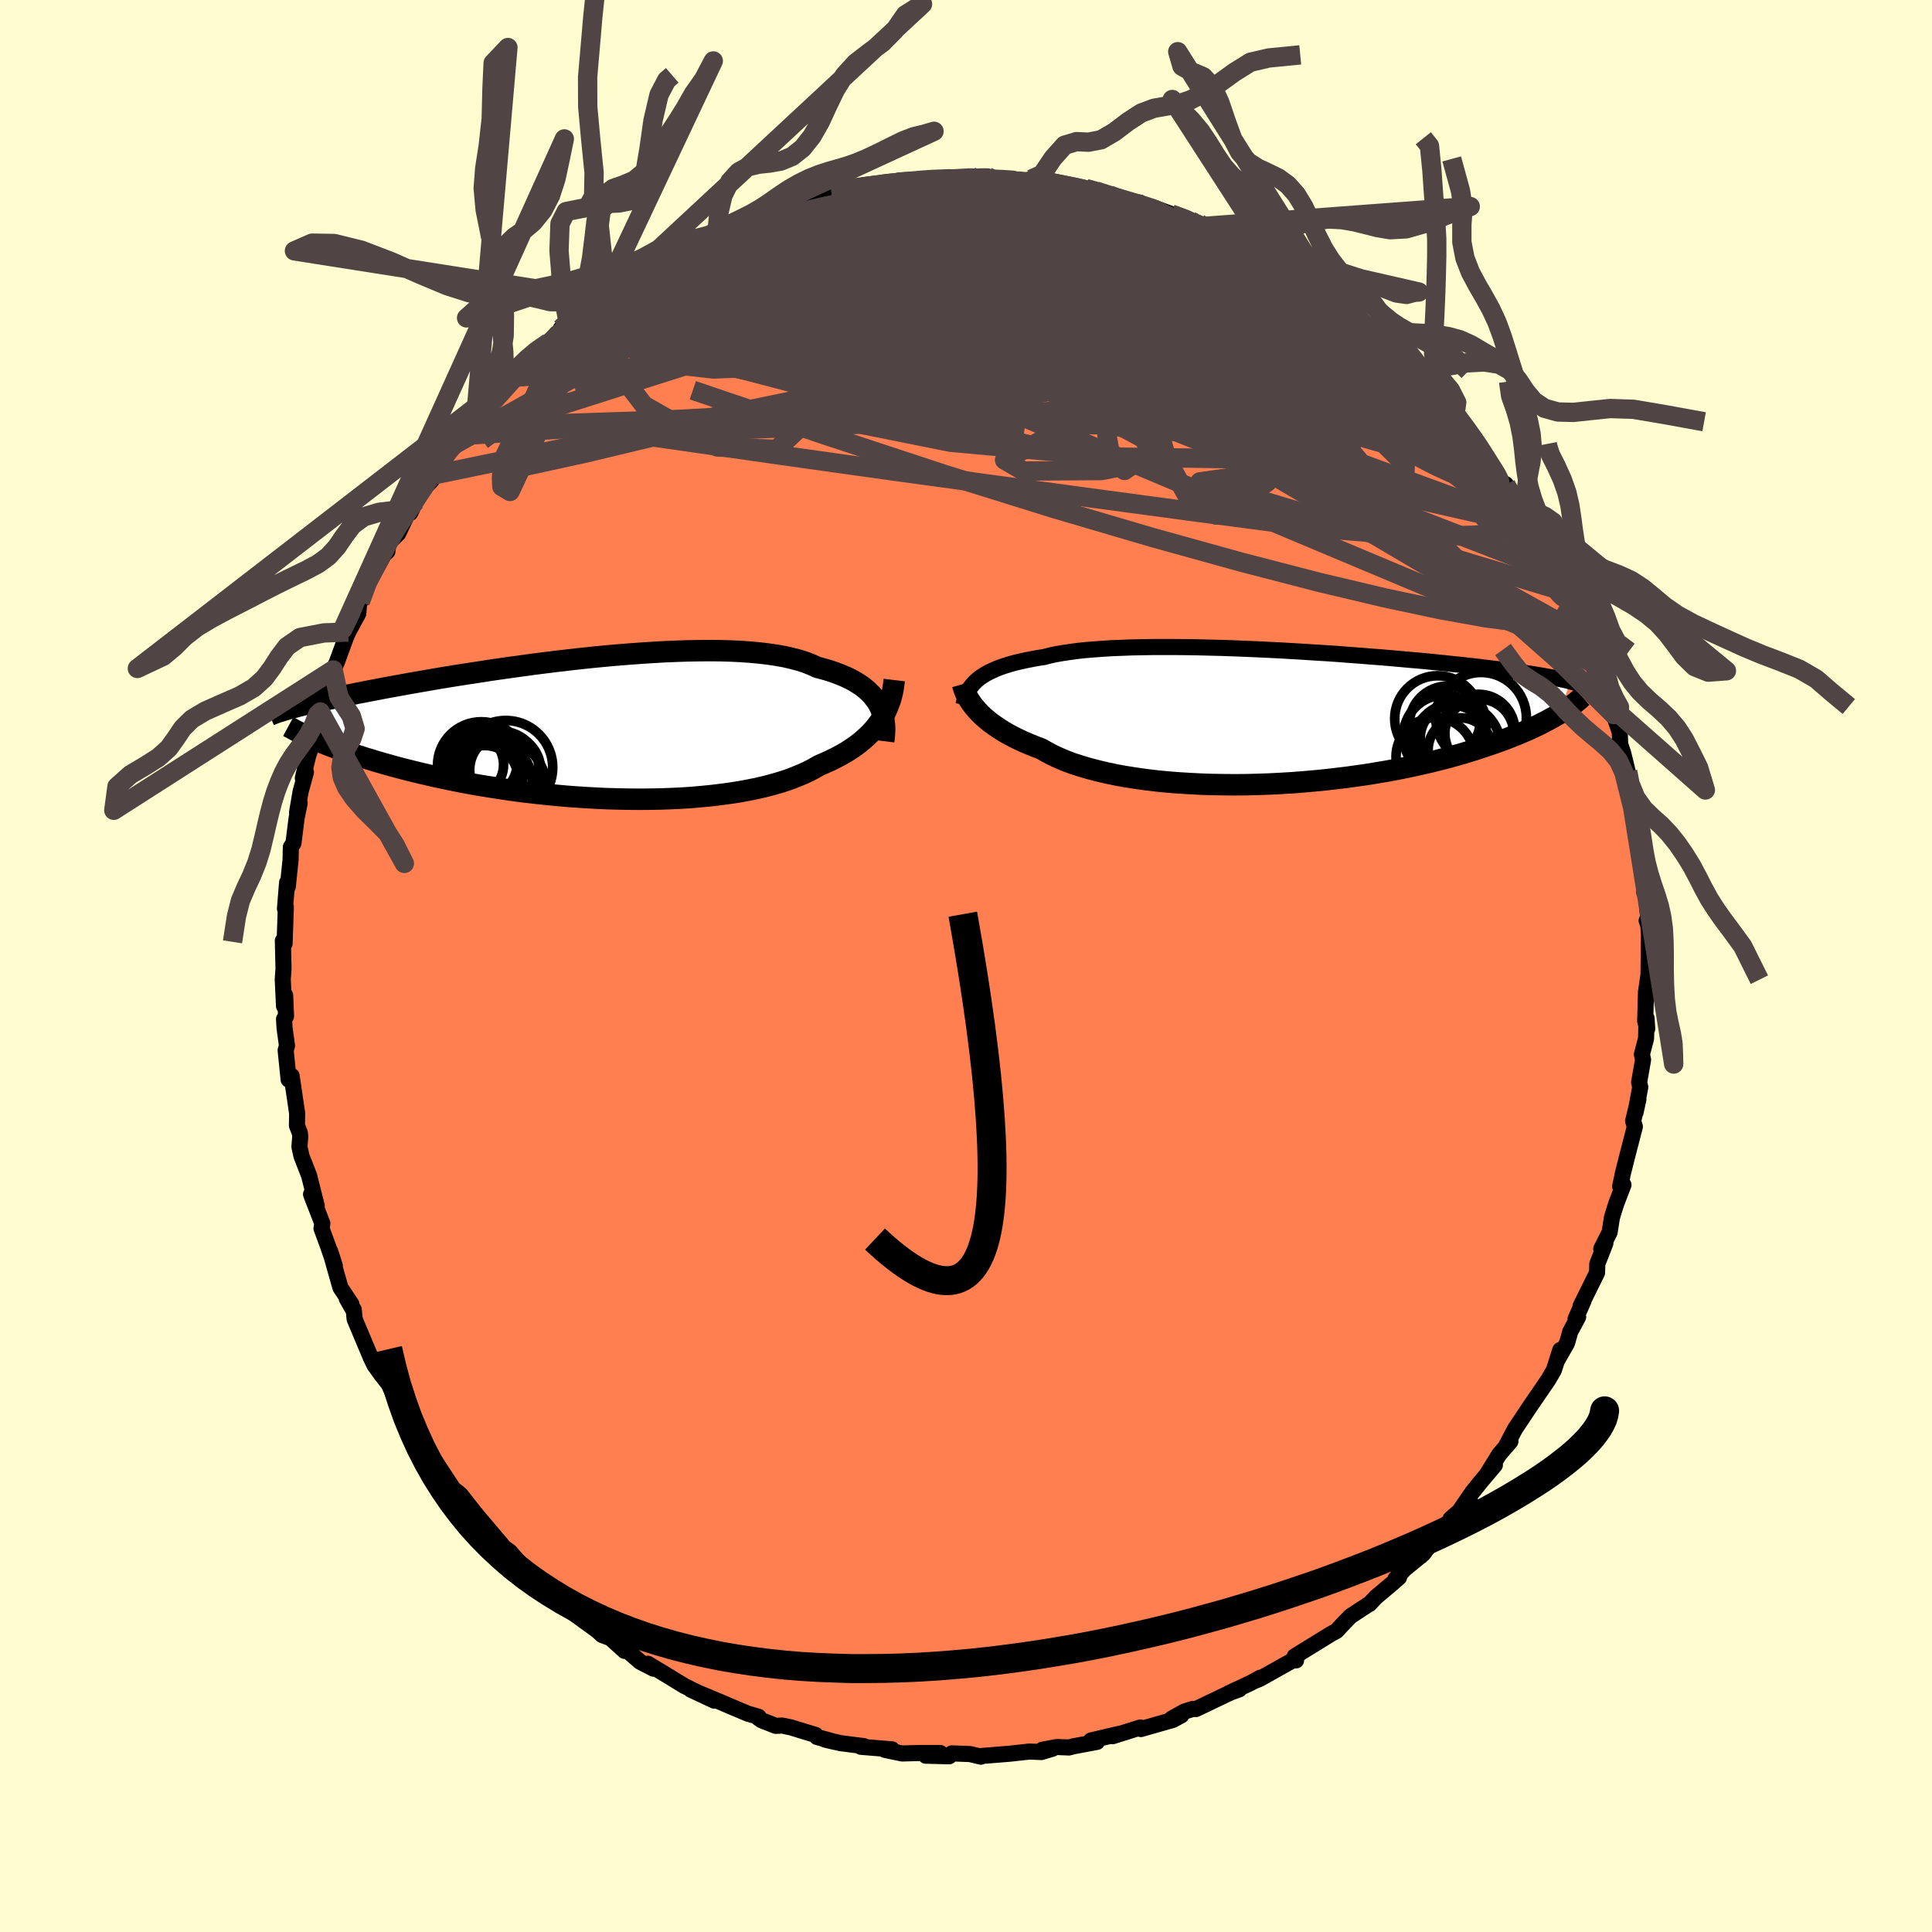 <svg xmlns="http://www.w3.org/2000/svg" width="500" height="500" viewBox="-100 -100 200 200"><defs><clipPath id="c"><path d="m30.6-2.53-.2-.33-.24-.33-.26-.32-.3-.31-.32-.29-.36-.29-.4-.27-.42-.26-.46-.25-.49-.23-.52-.22-.55-.21-.59-.2-.61-.18-.65-.17-.56-.26-.61-.24-.67-.22-.73-.19-.77-.18-.83-.15-.87-.13-.92-.11-.96-.09-1.01-.07-1.04-.05-1.07-.03-1.11-.01-1.14.01-1.16.02-1.18.04L8.4-8l-1.21.07-1.23.08-1.23.09-1.24.1-1.24.11-1.24.12-1.24.13-1.23.14-1.21.14-1.21.15-1.19.15-1.17.16-1.16.16-1.13.16-1.11.16-1.08.17-1.06.16-1.03.16-1 .16-.97.16-.94.16-.91.16-.88.15-.84.15-.81.15-.79.14-.75.14-.72.14-.69.13-.66.13-.64.12-.6.13-.59.11-.56.12-.54.11-.51.11-.49.11-.46.1-.44.1-.42.1-.4.09-.38.09-.36.09-.34.08-.32.09-.31.08-.28.07 2.74 3.26.37.16.38.16.4.16.42.16.44.17.46.16.47.17.5.18.51.17.53.17.55.18.57.17.59.18.61.18.64.18.65.18.67.18.7.18.72.18.75.18.77.18.79.18.82.17.84.18.86.17.89.17.91.16.93.15.96.15.97.15.99.14 1.01.13 1.03.12 1.04.11 1.06.1 1.07.1 1.08.08 1.08.07 1.1.06 1.09.05 1.1.03 1.1.02 1.1.01 1.09-.01 1.09-.02 1.08-.04 1.06-.05 1.06-.07 1.03-.09 1.02-.1 1-.12.97-.13.95-.15.92-.17.89-.18.86-.2.83-.22.79-.23.76-.25.71-.27.68-.28.64-.29.59-.31.56-.32.6-.26.57-.26.55-.27.53-.28.51-.29.47-.3.46-.31.43-.32.4-.33.38-.34.36-.34.33-.36.3-.36.28-.37.26-.37"/></clipPath><clipPath id="b"><path d="m-32.04-3.82.26-.22.29-.2.32-.2.35-.2.38-.18.4-.18.43-.17.47-.16.49-.15.52-.15.55-.13.58-.13.61-.12.64-.12.66-.1.59-.15.63-.14.69-.12.74-.11.79-.11.83-.09.88-.07.93-.07.96-.06 1.01-.04 1.04-.04 1.07-.02 1.11-.02h2.28l1.18.01 1.19.02 1.2.03 1.22.03 1.22.04 1.23.05 1.23.05 1.22.06 1.23.06 1.21.07 1.21.07 1.19.08 1.18.07 1.16.08 1.14.09 1.12.08 1.1.09 1.07.08 1.05.09 1.01.09.99.09.97.08.93.09.9.09.87.09.84.09.8.08.78.09.75.08.71.09.69.08.66.08.63.08.61.08.58.08.56.08.54.08.51.07.49.08.47.08.44.07.43.08.4.07.38.07.37.08.34.07.33.07.31.07.29.08-1.05 3.3-.31.19-.33.19-.35.19-.37.2-.38.2-.41.21-.42.2-.45.21-.46.21-.49.21-.51.21-.53.21-.55.22-.58.21-.6.22-.62.21-.65.22-.67.22-.7.22-.73.22-.75.21-.78.22-.82.21-.84.21-.87.2-.9.2-.92.2-.96.19-.98.18-1.01.17-1.03.17-1.05.15-1.08.15-1.1.13-1.12.13-1.13.11-1.15.1-1.16.09-1.17.07-1.18.06-1.19.04-1.19.03-1.18.01-1.19-.01-1.18-.02-1.17-.04-1.16-.06-1.15-.07-1.13-.09-1.11-.11-1.09-.13-1.06-.15-1.03-.16-1-.18-.96-.2-.93-.22-.89-.23-.85-.25-.81-.26-.76-.28-.71-.3-.67-.31-.61-.32-.57-.33-.64-.24-.61-.25-.59-.25-.56-.26-.54-.27-.5-.27-.48-.28-.45-.28-.42-.29-.4-.28-.36-.29-.34-.29-.32-.29-.28-.29-.26-.29"/></clipPath><filter id="a"><feTurbulence baseFrequency=".05" numOctaves="3" result="noise" type="noise"/><feDisplacementMap in="SourceGraphic" in2="noise" scale="2"/></filter></defs><rect width="100%" height="100%" x="-100" y="-100" fill="#FFFDD0"/><path fill="coral" stroke="#000" stroke-linejoin="round" stroke-width="1.667" d="m70.65 1.22-.01-.23-.25 1.72-.08 3 .21.79-.07-1.1-.05 2.11-.43 1.63.12.57-.41 2.34.12.48-.49 2.63.3-1.37-.55 2.26.18.58-.83 3.21-.4 1.59-.29 1.39.34-.16-.74 1.92-.16.5-.3.99-.23 1.49-.87 1.72.43-.59-.84 2.16-.02.89-1.72 3.49.3-.53-.81 1.84.27-.21-.82 1.53-.33 1.17-1.02 1.79.32-1.07-.66 2.08-.56.97-1.3 1.9-.69 1.01-1.49 2.24-.89 1.69.26-.37.17-.06-1.17 1.36-1.31 2.12.87-1.03-1.48 1.75-.88 1.1-1.63 2.38 1.43-1.43-2.03 1.77-.2.47-2.88 3.39 1.31-1.69-1.06 1.46-1.9 1.55-.96 1.01.36-.13-.69.61-1.71 1.44-.68.72-.09.03-1.86 1.22-.93.97-.51.55-.55.3-2.5 1.54-1.29.8.15.41-.4.03-3.37 1.89-.47.19.55-.32-.99.54-2.27 1.06 1.07-.39-.91.33-3.57 1.71-.34-.01-.86.27-1.31.73.98-.33-.88.47-3.29.94-.07-.16-2.86.9.61-.23-2.85.67.62.15-2.46.46-.44.12-1.24-.05-1.52.28 1.04-.1-1.15.34-1.24-.05-1.98.22-2.98.24-.05.07-1.12-.27-1.89-.07-.27.3-2.42-.06 1.49-.28h-2.05l-1.9.05-1.76-.37.72-.06-3.21-.26.35.01-.05-.08-2.42-.31-1.6-.37 1 .24-1.84-.51-.14-.21-2.55-.78-.9-.19-.67.03-1.46-.57-.34-.24.02-.13-1.16-.34-2.34-.99.07.02-3.59-1.5 2.43 1.14-3.07-1.51-.91-.55-.66-.41-2.23-1.35.58.51-1.38-.71-1.94-1.69.33.56-1.46-1.32-.86-.32-.52-.47-2.81-2.04 1.07.45-.34-.08-3.77-2.9.43.18-.47-.4-2.48-2.37.78.5.13.29-1.6-1.81-.56-.4-1.76-2.08-.99-1.16-.97-1.22-.81-1.04-1.08-.85 1.53 1.42-1.06-.95-2.16-3.29.22.53-.88-1.27-1.26-1.63-.23-.89-1.07-1.73-.23-.03-.47-1.37-.16-.12-.57-1.23-.75-.96-.73-1.01-.37-.76-1.69-4.02-.09-.99-.06.04-.66-1.16.48.57-1.14-1.72-1.07-3.78.49 1.51-.71-2.04-.67-1.82.09-.51-1.01-2.59-.16-.43.59 1.21-.79-3.13-.79-2.03-.21-.96.08-1.05-.04-.39-.3-.76.02-1.27-.57-3.87-.31.38-.31-3.03.14-.47-.25-1.82-.06-.94.21-.3-.09-2.16-.12 1.1-.13-2.77.08-1.09-.07-2.89.06.13.12.16.13-3.78-.09.16.22-2.7.07.43.29-2.78.03-1.32.27-.41.32-2.56.32-1.59-.27.98.37-2.17.55-2-.32.61.54-2.26-.23.67.9-2.68.14-.44.6-2.83-.14.7.09-1.12 1.24-3.24-.34.69.71-1.46.93-2.54.26-.61 1.04-1.93.13-1.57.58-.88-.51 1.26.73-1.78 1.72-3.11.36-.33.11-.87 1.01-.99 1.3-2.74-.05.6.57-1.21 1.01-1.5.62-.63-.05-.44.39-.17 2.45-3.81-.85.93 1.57-1.2-.18-.43 1.23-1.27.48-.64 1.48-1.39.79-.87 1.07-1.38.92-.88.54-.49.66-1.04 1.64-1.22.81-.93.58-.32-.15-.18.79-.49-.08-.01 3.65-2.53.83-.57-.73.32 2.27-1.36.66-.55-.06-.06 1.4-.93.75-.33.78-.36 1.36-.71.59-.57 1.1-.54 2.59-1.04.48-.44.4-.16.11.14 2.56-1.25.81-.25.66-.43 1.07-.27 1.29-.38h-.13l2.85-.64.92-.47 1.12-.06 1.23-.15.54-.22-.76-.11 2.18-.25 2.12-.3 1.48-.2 1.36-.07h-.25l2.32-.28.57.06 1.32-.22 1.48.12 1.58-.03.91-.17-.8.05 2.14.35.94.1 1.37.02.94-.23 1.23.26 1.16.36-.75-.35 3.64.74.35-.05 1.08.27 1.36.4-.16.08 2.86.78.73.13.43.33.63-.05 2.66.97-.74-.27 2.01.71.84.24.07.37 3.38 1.47-1.19-.83.79.5 1.79 1.08 1.13.33 1.1.83 1.26.44-.17-.13 1.3 1.12 2.32 1.51-.63-.36 2.65 1.45.04.46.3-.04 1.87 1.57.36-.11 2.2 2.49.3.05h-.02l.45.12.7.85 2.69 2.28-.28.1.96 1.23-.29-.8 2.13 2.53 1.11 1.46.21-.2 1.04 1.48.59.66 1.27 1.74-.19.02L54.8-51l.84 1.03.24.1-.17-.06.86 1.16 1.57 2.35 1.47 2.46-.49-1-.71-.67 2.16 4.04.52.21.29.77.92 2.29.66.77-.88-1.17 1.03 1.53.92 3.11v-.05l.69 2.07.66 1.03-.33-.96 1.32 4.72.24-.13.16 1.25.28.12.63 1.84.04 1.22.3.89.48 1.95-.06.76.57 2.95.25.99.52 1.76-.23-1.61.16 2.41-.08 1.01.31 1.42.26 2.2.02.63.1-.43.39 3.93-.25-.58.17.47.07.92-.05 4.52-.01-.23" filter="url(#a)"/><path fill="#fff" d="m-32.04-3.82.26-.22.29-.2.32-.2.35-.2.38-.18.4-.18.43-.17.47-.16.49-.15.52-.15.55-.13.58-.13.61-.12.64-.12.66-.1.59-.15.63-.14.69-.12.74-.11.79-.11.83-.09.88-.07.93-.07.96-.06 1.01-.04 1.04-.04 1.07-.02 1.11-.02h2.28l1.18.01 1.19.02 1.2.03 1.22.03 1.22.04 1.23.05 1.23.05 1.22.06 1.23.06 1.21.07 1.21.07 1.19.08 1.18.07 1.16.08 1.14.09 1.12.08 1.1.09 1.07.08 1.05.09 1.01.09.99.09.97.08.93.09.9.09.87.09.84.09.8.08.78.09.75.08.71.09.69.08.66.08.63.08.61.08.58.08.56.08.54.08.51.07.49.08.47.08.44.07.43.08.4.07.38.07.37.08.34.07.33.07.31.07.29.08-1.05 3.3-.31.19-.33.19-.35.19-.37.2-.38.2-.41.21-.42.2-.45.21-.46.21-.49.21-.51.21-.53.21-.55.22-.58.21-.6.22-.62.21-.65.22-.67.22-.7.22-.73.22-.75.21-.78.22-.82.21-.84.21-.87.2-.9.2-.92.2-.96.19-.98.18-1.01.17-1.03.17-1.05.15-1.08.15-1.1.13-1.12.13-1.13.11-1.15.1-1.16.09-1.17.07-1.18.06-1.19.04-1.19.03-1.18.01-1.19-.01-1.18-.02-1.17-.04-1.16-.06-1.15-.07-1.13-.09-1.11-.11-1.09-.13-1.06-.15-1.03-.16-1-.18-.96-.2-.93-.22-.89-.23-.85-.25-.81-.26-.76-.28-.71-.3-.67-.31-.61-.32-.57-.33-.64-.24-.61-.25-.59-.25-.56-.26-.54-.27-.5-.27-.48-.28-.45-.28-.42-.29-.4-.28-.36-.29-.34-.29-.32-.29-.28-.29-.26-.29" filter="url(#a)" transform="translate(33.15 -25.75)"/><path fill="#fff" d="m30.6-2.53-.2-.33-.24-.33-.26-.32-.3-.31-.32-.29-.36-.29-.4-.27-.42-.26-.46-.25-.49-.23-.52-.22-.55-.21-.59-.2-.61-.18-.65-.17-.56-.26-.61-.24-.67-.22-.73-.19-.77-.18-.83-.15-.87-.13-.92-.11-.96-.09-1.01-.07-1.04-.05-1.07-.03-1.11-.01-1.14.01-1.16.02-1.18.04L8.4-8l-1.21.07-1.23.08-1.23.09-1.24.1-1.24.11-1.24.12-1.24.13-1.23.14-1.21.14-1.21.15-1.19.15-1.17.16-1.16.16-1.13.16-1.11.16-1.08.17-1.06.16-1.03.16-1 .16-.97.16-.94.16-.91.16-.88.15-.84.15-.81.15-.79.14-.75.14-.72.14-.69.13-.66.13-.64.12-.6.13-.59.11-.56.12-.54.11-.51.11-.49.11-.46.1-.44.1-.42.1-.4.09-.38.09-.36.09-.34.08-.32.09-.31.08-.28.07 2.74 3.26.37.16.38.16.4.16.42.16.44.17.46.16.47.17.5.18.51.17.53.17.55.18.57.17.59.18.61.18.64.18.65.18.67.18.7.18.72.18.75.18.77.18.79.18.82.17.84.18.86.17.89.17.91.16.93.15.96.15.97.15.99.14 1.01.13 1.03.12 1.04.11 1.06.1 1.07.1 1.08.08 1.08.07 1.1.06 1.09.05 1.1.03 1.1.02 1.1.01 1.09-.01 1.09-.02 1.08-.04 1.06-.05 1.06-.07 1.03-.09 1.02-.1 1-.12.97-.13.95-.15.92-.17.89-.18.86-.2.83-.22.79-.23.76-.25.71-.27.68-.28.64-.29.59-.31.56-.32.6-.26.57-.26.55-.27.53-.28.51-.29.47-.3.46-.31.43-.32.4-.33.38-.34.36-.34.33-.36.3-.36.28-.37.26-.37" filter="url(#a)" transform="translate(-39.63 -24.53)"/><g fill="none" stroke="#000" transform="translate(33.15 -25.75)"><path stroke-linejoin="round" stroke-width="1.667" d="m-33.41-1.28.06-.28.07-.28.08-.27.1-.26.12-.26.14-.25.17-.25.18-.23.21-.23.24-.23.26-.22.29-.2.32-.2.35-.2.38-.18.4-.18.43-.17.47-.16.49-.15.52-.15.55-.13.58-.13.61-.12.64-.12.66-.1.59-.15.63-.14.69-.12.74-.11.79-.11.83-.09.88-.07.93-.07.96-.06 1.01-.04 1.04-.04 1.07-.02 1.11-.02h2.28l1.18.01 1.19.02 1.2.03 1.22.03 1.22.04 1.23.05 1.23.05 1.22.06 1.23.06 1.21.07 1.21.07 1.19.08 1.18.07 1.16.08 1.14.09 1.12.08 1.1.09 1.07.08 1.05.09 1.01.09.99.09.97.08.93.09.9.09.87.09.84.09.8.08.78.09.75.08.71.09.69.08.66.08.63.08.61.08.58.08.56.08.54.08.51.07.49.08.47.08.44.07.43.08.4.07.38.07.37.08.34.07.33.07.31.07.29.08.27.07.26.07.25.07.23.07.21.07.21.07.19.08.17.07.17.07.15.07" filter="url(#a)"/><path stroke-linejoin="round" stroke-width="2.222" d="m-33.51-3.42.06.21.07.23.09.24.1.25.13.26.14.27.17.27.19.28.21.28.24.28.26.29.28.29.32.29.34.29.36.29.4.28.42.29.45.28.48.28.5.27.54.27.56.26.59.25.61.25.64.24.57.33.61.32.67.31.71.3.76.28.81.26.85.25.89.23.93.22.96.2 1 .18 1.03.16 1.06.15 1.09.13 1.11.11 1.13.09 1.15.07 1.16.06 1.17.04 1.18.02 1.19.01 1.18-.01 1.19-.03 1.19-.04 1.18-.06 1.17-.07 1.16-.09 1.15-.1 1.13-.11 1.12-.13 1.1-.13 1.08-.15 1.05-.15 1.03-.17 1.01-.17.98-.18.96-.19.92-.2.9-.2.87-.2.84-.21.82-.21.78-.22.75-.21.73-.22.7-.22.67-.22.65-.22.62-.21.6-.22.58-.21.55-.22.53-.21.51-.21.49-.21.46-.21.45-.21.42-.2.41-.21.38-.2.37-.2.35-.19.33-.19.31-.19.3-.19.28-.18.27-.18.25-.17.23-.18.23-.17.2-.16.2-.16.18-.16.17-.15" filter="url(#a)"/><circle cx="20.17" cy=".053" r="4.692" clip-path="url(#b)" filter="url(#a)"/><circle cx="18.015" cy="3.383" r="3.326" clip-path="url(#b)" filter="url(#a)"/><circle cx="16.4" cy="1.968" r="4.274" clip-path="url(#b)" filter="url(#a)"/><circle cx="19.985" cy="1.683" r="3.562" clip-path="url(#b)" filter="url(#a)"/><circle cx="17.26" cy="2.148" r="3.386" clip-path="url(#b)" filter="url(#a)"/><circle cx="15.405" cy="4.088" r="4.04" clip-path="url(#b)" filter="url(#a)"/><circle cx="19.9" cy="1.393" r="3.77" clip-path="url(#b)" filter="url(#a)"/><circle cx="15.675" cy=".148" r="4.446" clip-path="url(#b)" filter="url(#a)"/><circle cx="16.725" cy=".753" r="3.986" clip-path="url(#b)" filter="url(#a)"/><circle cx="17.61" cy="3.108" r="4.61" clip-path="url(#b)" filter="url(#a)"/></g><g fill="none" stroke="#000" transform="translate(-39.63 -24.53)"><path stroke-linejoin="round" stroke-width="2.222" d="m31.11 1.25.05-.4.03-.39.02-.39-.01-.39-.04-.39-.05-.37-.09-.38-.11-.36-.14-.36-.17-.35-.2-.33-.24-.33-.26-.32-.3-.31-.32-.29-.36-.29-.4-.27-.42-.26-.46-.25-.49-.23-.52-.22-.55-.21-.59-.2-.61-.18-.65-.17-.56-.26-.61-.24-.67-.22-.73-.19-.77-.18-.83-.15-.87-.13-.92-.11-.96-.09-1.01-.07-1.04-.05-1.07-.03-1.11-.01-1.14.01-1.16.02-1.18.04L8.4-8l-1.21.07-1.23.08-1.23.09-1.24.1-1.24.11-1.24.12-1.24.13-1.23.14-1.21.14-1.21.15-1.19.15-1.17.16-1.16.16-1.13.16-1.11.16-1.08.17-1.06.16-1.03.16-1 .16-.97.16-.94.16-.91.16-.88.15-.84.15-.81.15-.79.14-.75.14-.72.14-.69.13-.66.13-.64.12-.6.13-.59.11-.56.12-.54.11-.51.11-.49.11-.46.1-.44.1-.42.1-.4.09-.38.09-.36.09-.34.08-.32.09-.31.08-.28.07-.27.08-.25.07-.24.08-.22.07-.21.06-.19.07-.18.06-.17.07-.15.06-.15.06" filter="url(#a)"/><path stroke-linejoin="round" stroke-width="2.222" d="m32.2-5.07-.05.42-.06.43-.08.42-.1.41-.12.42-.15.4-.16.4-.18.4-.21.39-.23.39-.26.37-.28.37-.3.36-.33.36-.36.34-.38.34-.4.33-.43.32-.46.31-.47.3-.51.29-.53.28-.55.27-.57.26-.6.26-.56.32-.59.31-.64.29-.68.28-.71.27-.76.25-.79.23-.83.22-.86.2-.89.18-.92.17-.95.15-.97.13-1 .12-1.02.1-1.03.09-1.06.07-1.06.05-1.08.04-1.09.02-1.09.01-1.1-.01-1.1-.02-1.1-.03-1.09-.05-1.1-.06-1.08-.07-1.08-.08-1.07-.1-1.06-.1-1.04-.11L-6 6.52l-1.01-.13-.99-.14-.97-.15-.96-.15-.93-.15-.91-.16-.89-.17-.86-.17-.84-.18-.82-.17-.79-.18-.77-.18-.75-.18-.72-.18-.7-.18-.67-.18-.65-.18-.64-.18-.61-.18-.59-.18-.57-.17-.55-.18-.53-.17-.51-.17-.5-.18-.47-.17-.46-.16-.44-.17-.42-.16-.4-.16-.38-.16-.37-.16-.36-.15-.33-.15-.32-.15-.31-.14-.29-.15-.28-.14-.26-.13-.25-.14-.24-.13-.22-.12" filter="url(#a)"/><circle cx="-10.557" cy="3.767" r="4.52" clip-path="url(#c)" filter="url(#a)"/><circle cx="-8.532" cy="4.187" r="3.96" clip-path="url(#c)" filter="url(#a)"/><circle cx="-10.182" cy="5.162" r="3.458" clip-path="url(#c)" filter="url(#a)"/><circle cx="-11.512" cy="3.682" r="3.272" clip-path="url(#c)" filter="url(#a)"/><circle cx="-10.622" cy="3.387" r="3.82" clip-path="url(#c)" filter="url(#a)"/><circle cx="-8.007" cy="3.967" r="4.852" clip-path="url(#c)" filter="url(#a)"/><circle cx="-10.422" cy="4.227" r="3.566" clip-path="url(#c)" filter="url(#a)"/><circle cx="-8.077" cy="4.222" r="3.672" clip-path="url(#c)" filter="url(#a)"/><circle cx="-9.632" cy="5.527" r="4.36" clip-path="url(#c)" filter="url(#a)"/><circle cx="-8.767" cy="5.947" r="4.916" clip-path="url(#c)" filter="url(#a)"/></g><g fill="none" stroke="#504444" stroke-linejoin="round" stroke-width="2"><path d="m17.53-78.96.54.16.44.19.36.23.14.24-.18.23-.53.23-.91.21-1.35.19-1.86.16-2.42.11-3.02.09-3.61.06-4.21.03-4.82-.03-5.51-.1-6.21-.19m2.72-3.25 2.05-.24 1.88-.22 1.63-.17 1.43-.13 1.3-.11 1.23-.09 1.15-.07 1.05-.06.87-.05.64-.03h.32l-.01.02-.37.05-.72.06-1.07.07-1.44.07-1.8.08m55.17 24.29.38.25.49.61.37.62.17.48-.1.25-.4-.06-.74-.41-1.12-.78-1.5-1.13-1.91-1.45-2.33-1.79-2.8-2.22-3.32-2.74-3.93-3.29-4.61-3.84m-1.52-2.63-.37-.29.66.36 1.09.6 1.21.67 1.18.67 1.12.66 1.08.67 1.03.67.97.63.87.58.73.5.59.4.42.31.25.21.04.07-.19-.08-.45-.25-.72-.44-.96-.61-1.24-.76-1.54-.93-1.95-1.19-2.4-1.51m33.12 35.4.44 1.56-.65 1.13-1.7.51-2.68-.04-3.68-.48-4.68-.84-5.74-1.22-6.85-1.62-8.02-2.08-9.19-2.55-10.3-3.03-11.36-3.54-12.4-4.09-13.55-4.59" filter="url(#a)"/><path d="m-33.22-72.16.95-.34 1.45-.41 1.88-.47 2.27-.48 2.59-.48 2.82-.43 2.97-.37 3.11-.32 3.24-.28 3.36-.27 3.46-.25 3.51-.23 3.55-.2 3.56-.17L9.05-77l3.47-.16 3.32-.19 3.03-.2m-56.46 8.54.76-.34 1.33-.31 1.98-.35 2.48-.33 2.91-.26 3.33-.21 3.73-.17 4.12-.12 4.48-.09 4.8-.07 5.03-.05 5.2-.04 5.29-.01 5.36.06 5.44.13 5.53.15 5.58.19m-17.37-9.66.97.27.81.28.67.28.47.25.16.21-.22.16-.61.12-1.06.09-1.55.06-2.11.04H7.25l-3.21-.03-3.71-.11-4.31-.22-5.1-.33m49.54 12.18 1.44 1.56.68.64.42.36.4.35.4.39.27.34.02.17-.29-.07-.6-.32-.93-.58-1.3-.85-1.75-1.21-2.31-1.62-2.93-2.1-3.58-2.6" filter="url(#a)"/><path d="m-31.69-72.85 1.33-.6 1.73-.51 2.22-.44 2.58-.33 2.83-.21 3.06-.11 3.31-.06 3.58-.02 3.79.01 3.98.05 4.09.09 4.18.12 4.24.12 4.27.11 4.3.13 4.27.2 4.14.24m-33.33-7.09 1.05-.05 1.18-.02 1.47-.01 1.67.03 1.77.06 1.78.09 1.71.11 1.62.13 1.51.14 1.41.15 1.31.13 1.15.1.93.05.64.01.34-.04.05-.08-.16-.08" filter="url(#a)"/><path d="m27.54-75.06-.47-.33.36.24.61.43.5.44.27.39-.03.34-.31.32-.6.28-.9.25-1.23.19-1.57.11-1.97.03-2.39-.04-2.84-.11-3.32-.18-3.82-.28-4.33-.4-4.84-.53-5.35-.63-5.88-.67-6.58-.59m6.43-4.85 1.69-.22 1.14-.11h.67l.32.08v.19l-.34.3-.77.44-1.27.59-1.85.76-2.48.91-3.13 1.09-3.74 1.27-4.31 1.43-4.87 1.56" filter="url(#a)"/><path d="m8.4-81.18 2.19.53.68.45-.18.57-.81.71-1.41.89-2.07 1.07-2.81 1.26-3.61 1.45-4.46 1.68-5.32 1.92-6.24 2.21-7.24 2.51-8.29 2.84-9.37 3.15m96.42 10.07.19.4.63.99.6 1.03.36.72.06.4-.15.17h-.33l-.52-.2-.78-.47-1.07-.81-1.4-1.17-1.72-1.51-2.04-1.84-2.37-2.16-2.75-2.53-3.13-2.96-3.5-3.43-3.81-3.84-4.25-4.24" filter="url(#a)"/><path d="m13.47-80.22 1.02.33 1.04.33 1.09.32.97.29.83.25.68.22.53.19.33.16.12.12-.12.08-.38.03-.7-.04-1.03-.11-1.4-.19-1.76-.28-2.13-.38-2.48-.5-2.84-.63-3.34-.72m19.35 3.61.65.35.59.51.34.51.04.53-.23.59-.48.66-.77.74-1.11.81-1.49.88-1.87.97-2.27 1.05-2.69 1.14-3.13 1.22-3.6 1.29-4.07 1.35-4.55 1.42-5.01 1.48-5.5 1.54-6.02 1.63-6.59 1.72-7.18 1.81-7.68 1.84-8.07 1.76" filter="url(#a)"/><path d="m3.51-81.34 1.1.1 1.33.14 1.44.23 1.52.33 1.64.43 1.74.5 1.82.54 1.85.56 1.83.58 1.77.59 1.68.57 1.58.54 1.43.48 1.26.4 1.08.32.87.25.67.17.41.1.06-.04-.42-.24m-63.39 4.17.87-.35 1.67-.23 2.52-.15 3.26-.09 3.93-.01 4.55.06 5.1.12 5.6.17 5.99.26 6.34.4 6.66.57 6.96.7 7.19.67 7.24.53" filter="url(#a)"/><path d="m-8.6-80.95 1.33-.14 1.16-.09 1.18-.08 1.27-.07 1.33-.06 1.32-.05 1.25-.02 1.12-.02.96.01.82.03.68.03.52.03.37.03.16.01h-.06l-.32.01-.62.01-.98.01-1.39.01-1.84.01-2.37.01m11.11.1 2.4.48 1.25.27.8.26.59.27.41.3.2.31-.06.31-.35.3-.65.31-.96.31-1.3.34-1.65.36-2.03.39-2.43.4-2.86.41-3.32.43-3.83.47-4.37.52-4.89.58-5.41.61-5.94.58m-8.62 1.74 1.15-.7.99-.55.96-.52.98-.53.95-.51.89-.46.74-.37.53-.23.29-.1.07.03-.15.17-.42.33-.73.5-1.09.73-1.55.98-2.05 1.29-2.6 1.6-3.01 1.78" filter="url(#a)"/><path d="m44.09-63.73 1.6 1.48.61.73.27.48.12.41-.03.34-.28.2-.6.02-.97-.21-1.36-.44-1.78-.68-2.21-.94-2.69-1.24-3.17-1.58-3.67-1.92-4.16-2.24-4.68-2.51-5.23-2.76-5.84-3.09" filter="url(#a)"/><path d="m-28.64-74.67 2.02-.7 1.75-.29 2.03-.07 2.54.02 3.03.07 3.44.15 3.76.24 4.03.34 4.31.44 4.59.53 4.81.6 4.92.61 4.94.6 4.88.61 4.86.66 5.05.8" filter="url(#a)"/><path d="m14.83-79.82.61.25.97.35.71.31.43.29.18.29-.05.31-.32.33-.6.35-.91.37-1.26.39-1.63.39-2.01.41-2.42.42-2.85.45-3.32.5-3.8.51-4.31.52-4.82.52-5.32.5-5.83.5-6.32.45" filter="url(#a)"/><path d="m-12.14-80.29.37-.08h1.63l2.09.14 2.21.29 2.27.43 2.35.54 2.49.65 2.63.75 2.76.84 2.84.92 2.89.98 2.89 1.02 2.91 1.05 2.92 1.07 2.93 1.08 2.92 1.06 2.86 1.03 2.77 1 2.69.98 2.64.99 2.59.99 2.32.79M1.26-81.57l.64-.01.91.24 1.38.37 1.68.45 1.86.5 1.95.57 2.01.63 2.08.69 2.14.74 2.19.78 2.2.81 2.16.81 2.11.82 2.04.81 1.96.8 1.85.76 1.66.66 1.43.53 1.19.39 1 .34.99.36m21.45 23.1.79 1.31.29.58.38.76.52 1 .55 1.05.5.95.39.79.28.63.17.49.09.38-.01.25-.1.11-.21-.09-.33-.32-.48-.59-.66-.89-.84-1.24-1.03-1.6-1.26-1.96-1.48-2.34-1.75-2.75-2.07-3.22-2.34-3.65" filter="url(#a)"/><path d="m42.66-64.75.05.04-.22.17-.35.43-.57.63-.96.72-1.43.7-1.93.66-2.42.63-2.93.6-3.45.6-4.04.57-4.64.55-5.29.53-5.93.52-6.61.5-7.3.49-8.02.45-8.75.38-9.44.31-10 .25m62.81-22.83 1.46.54.92.44.68.4.44.35.2.31-.02.29-.25.29-.49.27-.77.24-1.09.21-1.43.17-1.81.14-2.23.09-2.67.05-3.13-.03-3.61-.11-4.08-.19-4.57-.24-5.11-.27-5.74-.29-6.43-.37m-7.56-.15.41-.3.46-.2.61-.22.65-.2.54-.13h.35l.15.17-.07.33-.28.51-.54.7-.84.91-1.22 1.15-1.63 1.38-2.04 1.64-2.41 1.86-2.74 2.09-3.07 2.33-3.49 2.61-4.07 3.03-4.81 3.62" filter="url(#a)"/><path d="m18.69-78.5 1.18.34 1.6.77 1.78 1.04 1.97 1.26 2.18 1.46 2.32 1.62 2.44 1.74 2.51 1.83 2.55 1.9 2.57 1.9 2.54 1.85 2.44 1.74 2.24 1.57 1.96 1.35m-78.71-16 1.47-.63 1.59-.62 1.46-.51 1.47-.44 1.58-.44 1.72-.46 1.81-.46 1.84-.44 1.84-.43 1.84-.4 1.82-.37 1.77-.36 1.68-.33 1.52-.29 1.32-.25 1.11-.23.94-.21.83-.2.71-.17.47-.12-.08-.07" filter="url(#a)"/><path d="m51.66-55.65.67.85.64.93.55.85.43.69.26.45.06.18-.13-.01-.29-.17-.49-.37-.77-.68-1.14-1.09-1.54-1.55-1.95-1.98-2.29-2.38-2.68-2.82-3.23-3.42m18.38 19.75.35 1.19-1.07.21-1.92.17-2.7.24-3.58.12-4.61-.15-5.74-.48-6.89-.8-8.07-1.06-9.22-1.24-10.37-1.4-11.59-1.58-12.88-1.81-14.28-2.05M4.45-81.24l1.1-.01.79.08.51.19.28.28.08.37-.15.45-.44.53-.79.63-1.18.73-1.61.84-2.04.94-2.49 1.03-2.94 1.1-3.4 1.17-3.87 1.26-4.38 1.39-4.97 1.55-5.59 1.75-6.17 1.92-6.72 2.02M24.09-76.9l.79.54 1.01.47.76.33.62.3.54.29.37.24.1.13-.26-.01-.66-.16-1.1-.33-1.58-.51-2.13-.78-2.71-1.05-3.35-1.36m-30.4-1.12.96-.16.83-.16 1.11-.17 1.47-.18 1.67-.18 1.69-.15 1.61-.13 1.47-.11 1.36-.09 1.24-.07 1.09-.06.9-.05.65-.03.37-.02.09-.02-.14-.02-.36-.02-.68-.01-1.25-.02m-36.93 11.99.19-.19.9-.61.96-.63.95-.61.96-.58.96-.56.95-.53.92-.51.82-.45.69-.37.48-.24.22-.09-.06.06-.33.21-.59.36-.86.5-1.16.68-1.51.88-2.06 1.21m-2.43 1.47.37-.2 1.43-.66 1.84-.76 2.14-.77 2.43-.82 2.7-.86 2.94-.9 3.12-.95 3.25-.97 3.3-.97 3.26-.93 3.08-.89 2.84-.83 2.77-.83" filter="url(#a)"/><path d="m51.66-55.65.69.87.68.98.61.94.54.81.42.65.31.5.21.41.13.33.01.24-.16.07-.36-.14-.58-.38-.8-.6-1.02-.85-1.27-1.11-1.54-1.42-1.86-1.78-2.18-2.13L43-60.73l-2.76-2.77-3.01-3.04-3.34-3.42m-44.61-10.69 1.8-.24 1.41-.17 1.16-.13 1.04-.09 1-.09.94-.06.84-.03h.68l.46.03.25.07.03.1-.17.15-.39.17-.63.2-.94.24-1.29.28-1.64.33-1.98.38-2.31.43-2.67.48-3.13.56-3.8.73M8.4-81.18l2.4.47 1.27.27.82.25.6.26.41.28.23.28-.02.27-.31.25-.62.24-.97.25-1.34.25-1.71.26-2.11.27-2.53.27-2.97.28-3.48.27-3.98.29-4.47.28-4.86.23-5.19.13" filter="url(#a)"/><path d="m7.99-81.19.94.31 1.39.48 1.88.73 2.13.95 2.27 1.12 2.39 1.27 2.52 1.4 2.63 1.5 2.72 1.59 2.74 1.64 2.75 1.64 2.73 1.62 2.67 1.57 2.58 1.53 2.49 1.49 2.37 1.47 2.25 1.44" filter="url(#a)"/><path d="m28.93-74.31 1 .42.78.42.54.38.34.35.16.35-.07.3-.36.19-.71.07-1.08-.06-1.47-.19-1.89-.31-2.37-.43-2.89-.6-3.47-.79-4.05-1-4.59-1.2-5.1-1.35-5.68-1.49m39.91 10.59.59.35.68.62.41.61v.46l-.46.24-.9.05-1.27-.05-1.66-.13-2.09-.22-2.57-.34-3.09-.49-3.6-.68-4.11-.85-4.64-1.05-5.3-1.26-6.06-1.48-6.91-1.67-7.7-1.89m48.98 7.74 1.47 1.21 1.33 1.19 1.25 1.21 1.16 1.17 1.12 1.14 1.16 1.19 1.19 1.24 1.2 1.25 1.12 1.21.99 1.1.85.94.67.72.45.42.16.05-.19-.36" filter="url(#a)"/><path d="m2.17-81.74 17.39 11.65-1.43.71 2.34 1.73 5.27 2.93 4.84 2.66 1.53 1.41-3.79-.04-9.36-.97-13-1.11-13.21-.77-9.91-.56-4.51-.91.77-1.76 4.15-2.61 5.08-2.87 4.42-2.28 3.66-.97 3.91.61 5.16 2.03 5.25 2.94-4.96 3.03-47.72.91" filter="url(#a)"/><path d="m3.51-81.34.03 2.62.76 7.92 7.28 8.02 11.06 5.07 9.37 2.15 4.9.31.56-.6-2.36-1-3.86-1.17-4.53-1.28-4.79-1.32-4.66-1.17-3.83-.88-2.33-.65-.67-.84.31-1.58.15-2.47-.64-2.72-1.07-1.69-1.24.43-3.7 2.62-11.92 3.81-22.57 3.47-10.92-4.18" filter="url(#a)"/><path d="m27.14-75.39 5.1 5.43-7.55.68-14.06.37-15.54.2-12.51.27-7.58.78-2.6 1.41 1.57 1.74 4.26 1.53 4.86.79 3.34-.24.74-1.16-1.51-1.66-2.32-1.57-1.77-.96-.75-.01-.49.97-1.78 1.54-3.79.93-3.14-1.71 1.89-5.26-5.98-1.17" filter="url(#a)"/><path d="M24.09-76.9-8.7-73.66l-10.89 3.54 6.35 1.15 12.39.78 10.45.85 5.42.14.58-.9-2.66-1.35-3.9-.86-3.33.21-1.8 1.2-.55 1.59-.28 1.38-.12.91 1.55.75 4.55 1.19 4.85 1.97-1.4 2.46-4.08 2.56 43.23.44" filter="url(#a)"/><path d="M-28.64-74.67 5.11-55.92l-.47 3-2.99-3.34-.46-4.88 3.38-3.8 6.38-1.69 7.83.6 7.99 2.51 7.02 3.55 4.89 3.4 1.65 2.03-2.1-.09-5.42-2.22-7.5-3.67-8.08-4.05-7.43-3.45-6.04-2.18-4.34-.75-2.58.35-1.08.6-.41-.43-.44-2.73 1.5-4.99 4.96-3.54" filter="url(#a)"/><path d="M-3.69-81.5 13-60.38l-6.7-.42 2.03-4.07 6.91-2.25 5.52-.06 1.47.9-2.11.73-3.42.34-2.23.35.4.69 2.77.83 3.22.43 1.01-.36-3.32-1.09-7.55-1.5-8.78-1.79-5.47-2 .12-1.5 5.32-.04 31.36-.53" filter="url(#a)"/><path d="m-41.16-66.47 34.41-8.66 14.45-1 10.27 3.33 7.2 3.71 1.68 1.85-4.12.31-7.45.28-7.41.98-5.48 1.06-4.33-.05-5.63-1.33-7.8-1.41-6.41-.41 1.93-.91 12.6-5.07.13-7.36" filter="url(#a)"/><path d="m-31.69-72.85 5.08 2.57 6.17 1.27 1.64.42.66-.5 2.59-.95 5.41-.98 6.77-.68 5.63-.12 2.84.53.26 1-.65 1.05.24.63 1.76-.11 2.46-.9 1.65-1.5-.17-1.74-1.73-1.43-1.75-.35.13 1.46 2.27 3.14.34 2.31-11.22-3.29-23.86-5.29" filter="url(#a)"/><path d="m12.04-80.44 9.39 4.53-.65 6.22-9.82 6.07L.38-59.26l-6.42 1.76-1.88-.8 1.76-2.22 4.76-1.97 6.62-.53 6.41 1.05 4.12 1.79 1.09 1.55-.8.76-1.13.01-1.47-.69-3.79-1.84-7.42-3.47-7.68-4.37.88-3.09 17.88.14 29.65 6.48" filter="url(#a)"/><path d="M67.05-26.03 32.24-60.46l-15.17-11.7L5.55-75.5l-10.51-.52-8.12.31-4.54.42-.75.36 2.48.44 4.7.78 5.77 1.22 5.64 1.55 4.55 1.54 2.87 1.11.99.38-.89-.35-2.72-.68-4.58-.42-6.12.38-6.54 1.31-4.6 1.78-.35 1.16 2.11-.96-5.66-3.18-16.77-.39" filter="url(#a)"/><path d="m-46.95-60.92 46.69-3.85 2.85 1.66-12.13-.54-10.95-2-5.42-1.94.08-1.21 4.33-.4 6.58.18 6.22.31 3.54-.02-.05-.6-2.62-1.09-2.82-1.32-.75-1.29 2.16-1.06 4.04-.57 3.72.3 1.26 1.55-2.5 2.82-7.15 3.29-12.41 2.22-13.55-.56 1.27-6.13m96.64 32.45-37.87-11.4 6.83-.97 5.39-2.17-3.27-3.17-8.82-3.2-9.91-2.75L6.7-64.4l-3.97-1.24-.22-.82 2.22-.96 2.92-1.53 2.55-1.94 2.44-1.64 3.56-.36 5.65 1.51 7.35 3.1 7.12 3.41 4.42 1.94.2-.75-3.67-2.97-7.78-4.07L6.76-81.45" filter="url(#a)"/><path d="m65.38-31.03-34.15-20.1 5.55-.27 3.85-.98-2.87-3.33-5.04-2.66-4.44-.74-4.43-.19-5.56-1.63-6.18-3.72-5.28-4.69-3.8-3.72-3.34-1.26-3.38 1.72-.12 4.45 11.27 7.23 28.75 11.3 27.82 15.49" filter="url(#a)"/><path d="m-21.69-77.67 10.84 3.04-1.39 4.84-5.34 3.59-7.28 2.6-4.12 1.48 2.84.32 9.71-.4 13.05-.65 11.64-.82 6.68-1.2.97-1.7-2.82-2-3.48-1.92-1.55-1.52 1.52-.91 4.69-.01 7.48 1.46 9.74 3.98 12.5 8.37 15.13 14.16" filter="url(#a)"/><path d="m-13.91-79.92 20.98 1.33 7.4.96 1.24.88-2.31 1.26-5.83 1.47-7.64 1.48-5.84 1.35-.79 1.04 4.96.68 8.46.39 8.03.09 4.16-.38-.73-.92-3.55-1.01-2.63-.11-.2 1.3-2.89 1.21-14.86-2.72-15.74-6.05" filter="url(#a)"/><path d="m58.41-45.63-11.92-2.71-20.09-7.47-7.53-3.43 3.26-.66 6.16.36 3.62.25-.4-.42-3.03-1.11-3.1-1.37-1.21-1.15.91-.73 1.77-.37 1-.1-.82.13-3.29.09-6.46-.78-9.13-2.65-7.18-4.26.85-4.31-7.58-4.9" filter="url(#a)"/><path d="m-54.99-50.86 50.28-10.39 28.64 2.49 6.14.12-5.86-2.85-6.81-3.26-1.82-1.67 3.59.51 6.19 2 5.25 2.19 1.79 1.28-2.21.15-4.67-.15-4.29.86-1.63 2.77 1.2 4.35 2.31 4.2 2.76 1.57 5.3-3.38 6.05-10.16-4.97-12.61" filter="url(#a)"/><path d="m-5.76-81.22.91 8.09 19.93 7.22 12.26 3.6 3.18-.19-.55-1.78-.78-1.67-.31-1.01-.2-.38-.44.07-.93.23-1.64.03-2.59-.44-3.58-.9-4.33-1.07-4.33-.76-2.98.03.08 1.07L12-67.29l6.65 1.6 5.3.27.3-1.37-1.26-1.26 23.79 6.6" filter="url(#a)"/><path d="m-33.22-72.16 33.16-.81 23.8 9.04 7.94 7.58-5.11 1.73-9.13-1.8-4.99-1.38 1.56.86 4.41 2.37 1.06 2.2-5.44 1.08-8.09.05-1.96-1.14 8.26-4.4 8.23-10.94 1.5-9.86" filter="url(#a)"/><path d="m-32.47-72.49-1.99 4.86 16.92 1.81 20.11 2.64 10.75 1.12-.53-1.56-6.52-3.25-6.59-3.51-3.86-3.01-1.28-2.24.25-1.31 1.54-.2 3.39.97 5.08 1.98 4.57 2.8 4.82 4.06 35.11 8.94" filter="url(#a)"/><path d="M46.5-61.35 1.16-62.86l4.44 1.5 11.93 1.02 6.38-1.39.74-2.68-2.15-2.3-3.2-.95-3.32.44-2.5 1.25-.76 1.25 1.17.53 2.17-.47 1.77-1.2.49-1.13-.64-.11-1.29 1.31-2.12 2.03-3.7 1.21-4.36-.82-.19-2.05 10.37-.2 18.36 2.78 1.12-7.37" filter="url(#a)"/><path d="m2.17-81.74 29.65 17.32-1.6 3.02L20-62.02l-5.2-.22 1.12.52 3.52.58 3.09-.07 2.53-.97 2.75-1.43 2.5-.92-.21.44-6.69 2.03-16.47 2.87-25.59 2.26-24.83.83-8.52.73" filter="url(#a)"/><path d="M65.05-31.99 3.34-57.9l-25.47-5.97-7.02.9 7.01 1.44 14.98.21L8.06-62.7l9.82-2.89 3.06-3.71-1.48-3.23-2.25-1.36.42 1.31 4.73 3.7 7.95 4.47 7.43 2.9 2.95-.16-2.97-3.15-16.48-13.03" filter="url(#a)"/><path d="M58.41-45.63 6.37-64.64l-12.42-7.1 1.04-3.18.89-1.32-2.26-.16-4.11.56-4.29.96-3.41 1.06-1.89.86.05.39 2.1-.2 3.87-.63 5.04-.64 5.69-.12 6.08.74 6.3 1.57 6.11 1.98 5.11 1.67 3.07.58.06-1.07-3.94-2.68-8.9-3.19-15.07-.7-32.25 5.68" filter="url(#a)"/><path d="m-36.76-69.58 41.82 3-4.78.63-12.71-.2-6.67-.95.08-.9 3.42-.36 3.98.34 4.16 1.1 5.53 1.91 7.86 2.57 9.42 2.62 8.66 1.75 5.16.08-.07-1.82-5.52-3.2-9.57-3.71-10.62-3.4-7.07-2.57 1.44-1.29 11.66.44 15.16 1.43-2.6-5.47" filter="url(#a)"/><path d="m32.42-72.71 11.26 11.06-4.21.39-9.09-2.03-6.95-1.66-3.81-1.8-2.44-2.56-2.81-3.07-3.79-2.89-4.17-2.12-3.23-1.17-1.07-.33 1.27.21 2.39.47 1.89.59 1.77.97 5.94 2.81 16.37 8.5 27.87 21.38" filter="url(#a)"/><path d="M42.66-64.75 24.83-71.3 6.84-70.07-8.95-68.6l-5.53-.6 5.23-1.62 11.64-.43 13.27 2.15 11.43 4.26 7.43 4.32 2.44 2.32-2.39.15-7.43-.15-16.36.92-31.48.2-31.3 1.71" filter="url(#a)"/><path d="m-41.8-65.8 59.5 10.32 18.53.67 3.06 1.29-8.33 1.06-15.8-.23-16.77-1.53-11.57-2.32-3.18-2.55 4.76-2.31 9.57-1.71L8.35-64l8.03-.12 4.35.26 1.04-.01-1.11-.89-2.52-2.09-4.23-2.99-6.81-3.01-9.59-1.9-10.88-.03-9.47 1.57-6.99 2.54-15.66 8.38" filter="url(#a)"/><path d="m1.37-81.69-17.68 6.13 6.84 2.24 12.55.91 7.22.5 1.13.32-1.19.46-.35.98 1.22 1.55 1.67 1.71.4 1.17-2.1.02-4.87-1.23-7.28-1.78-9.49-.95-11.67 1.2-12.37 3.21-8.46 2.22-1.77-.3m84.93-3.8-37.92 3.4 7.48-.65 11.65.35 7.25.96 1.77.36-3.36-.75-6.42-1.24-5.84-.64-1.92.6 2.97 1.66 5.76 1.89 4.78 1.26.93.29-2.95-.39-3.88-.62-.23-.7 7.78.06 15.93 4.02 14.53 11.64" filter="url(#a)"/><path d="m23.25-77.14-15.1 2.28-16.03 2.97-2.99 2.6 6.79 2.75 11.25 2.53 11.27 1.45 8.24.04 4.08-.96.72-1.31-1.06-1.22-2.19-1.07-4.81-1.32-9.68-1.96L1.1-72.08l-2.16.8 39.29 2.58" filter="url(#a)"/><path d="m-52.54-54.67 42.39-13.49 9.1-6.04 4.86-.24 6.46 3.95 7.47 5.17 5.65 3.22 1.3-.07-3.65-2.48-7.11-2.96-7.87-2.15-5.69-1.11-1.4-.12 2.87 1.55 3.43 4.17-4.43 5.68-22.64 2.67-30.02 1.98" filter="url(#a)"/><path d="m44.09-63.73-46.55-4.94-13.24-.85 5.89-.83 11.77-.36 9.27-.27 3.2-.44-2.94-.35-6.9.06-7.65.48-5.27.64-.91.56 3.57.53 6.42.79 6.72 1.43 4.87 2.3 2.2 3.08.24 3.5-.21 3.36.48 2.63 1.36 1.11 2.26-1.59 4.2-5.71 5.31-9.38 2.98-5.17" filter="url(#a)"/><path d="M-41.24-66.48 8.4-53.46l1.51-5.31-6.38-4.14-2.5-.91 2.24 1.16 2.56 1.63-.92.91-4.4-.08-5.13-.64-3.09-.74-.15-.74 2.11-.78 3.02-.6 2.54.09 1.6 1.18 4.44 1.78 15.2-1.01 9.01-12.32" filter="url(#a)"/><path d="m-41.24-66.48 3.26-1.72v4.11l4.64 6.04 7.59 4.32 6.14.25 3.89-3.64 4.21-5.25 6.71-4.17 8.46-1.65 6.95.3 2.13.22-3.6-1.61-7.82-2.83-11.64-.66-19 5.53-24.07 13.5" filter="url(#a)"/><path d="m-28.64-74.67 9.81-1.23 5.55 1.07 8.54.82 9 1.13 8.58 1.64 7.6 1.71 5.56 1.2 2.68.42-.27-.06-2.67.07-4.24.58-5.13 1-5.69.86-6.45.17-7.71-.51-8.67-.38-7.05.82.12 2.44 13.71 3.05 27.07.24 10.72-13.08" filter="url(#a)"/><path d="m61.38-40.61-42.14-16.3-6.6-5.11-1.05-2.08 1.98.06 4.1.78 3.83-.06 1.58-1.36-.85-1.98-2.11-1.62-2.12-.76-1.63.02-1.26.4-1.07.43-.82.38-.45.32-.17.32.25.67 1.99 2.03 6.23 4.62L32.8-52.8l12.49 5.62.18-4.71L18.69-78.5m-41.19 1.08.77-.2.88.06 1.01.25 1.06.22 1.13.11 1.18.13 1.2.29 1.15.43 1.04.44.89.31.82.17.91.2 1.16.55 1.44 1.14 1.53 1.56 1.3.76-20.54-5.15.44-.24.8-.44 1.03-.5 1.04-.52.98-.56.94-.62.95-.67 1-.67 1.05-.61 1.07-.53 1.05-.42 1-.33.95-.27.96-.28 1.03-.36 1.13-.48 1.24-.59 1.24-.62 1.17-.57 1.09-.42 1.12-.27.98-.29-22.26 10.26-1.06.51-1.47.38-1.39.24-1.2.32-1.02.45-.92.51-.89.48-.9.4-.93.31-.99.28-1.05.3-1.1.33-1.17.37-1.22.35-1.22.3-1.14.24-1.04.22-.96.24-.99.3-1.1.35-1.22.38-1.22.45-1.04.56-.89.79 25.65-8.62.31-.74.17-1.58.41-1.74.71-1.43.9-.99 1.01-.56 1.08-.25 1.14-.12 1.17-.21 1.15-.48 1.08-.85.97-1.22.86-1.5.77-1.67.8-1.66.94-1.51 1.16-1.27 1.36-1.05 1.41-1.04 1.25-1.26 1.13-1.63 1.77-1.11-32.26 30-2.18-.42-1.69.76-1.28.48-1.12-.01-1.14-.28-1.19-.27-1.28-.1-1.37.03-1.55-.02-1.85-.28-2.29-.73-2.75-1.15-3.06-1.35-3.08-1.18-2.8-.69-2.3-.04-1.83.8 31.93 5.02.37-.61-.08-1.64-.38-2.74-.29-2.68.22-1.67.76-.59 1.09-.05 1.09-.22.9-.88.63-1.78.45-2.63.43-3.03.62-2.65.79-1.52.58-.5" filter="url(#a)"/><path d="m-36.4-105.78-1.79 3.34-.44 4.16-.29 3.39-.25 2.86.01 3.07.32 3.47.34 3.36-.05 2.45-.64 1.15-1.11.21-1.09.22-.64 1.25-.1 2.81.34 4.19.63 3.38M69.01-16.42l.33.96.31.74.21.75.15.93.17 1.11.22 1.19.31 1.19.36 1.15.38 1.11.33 1.09.25 1.13.16 1.19.07 1.31.02 1.42V.37l.03 1.54.08 1.49.16 1.35.23 1.17.24 1.05.17 1.06.05 1.18.02.94-4.25-26.57-.53-2.11-.37-1.5-.56-1.22-.82-1.02-.97-.88-.97-.8-.91-.78-.85-.8-.83-.85-.82-.91-.87-.88-.98-.76-1.06-.65-.99-.69-.78-.97-1.11-1.52" filter="url(#a)"/><path d="m-41.95-65.98.66-.6.85-1.19.78-1.72.54-1.89.36-1.92.24-1.94.22-1.89.33-1.6.59-1.13.86-.63 1.06-.37 1.11-.47 1.04-.85.95-1.27.88-1.5.87-1.43.83-1.27.76-1.23.8-1.41 1.07-1.52.99-1.88-21.04 44.57-.85-.51-.04-.83.07-1.15.27-1.17.52-1.08.65-1.06.65-1.16.57-1.24.52-1.25.53-1.18.62-1.07.71-1.03.68-1.14.38-1.5.12-1.31" filter="url(#a)"/><path d="m-43.19-64.55-1.33.92-.95.81-.83.81-.85.87-.9.91-.94.91-.94.9-.88.87-.8.85-.73.84-.68.84-.67.87-.68.92-.7.92-.68.89-.65.81-.68.79-.78.93-.71 1.14 13.08-14.54.93-.92.98-.87.78-.73.62-.59.59-.52.7-.53.86-.6.98-.66 1.02-.67.99-.64.92-.59.84-.54.79-.5.77-.46.79-.44.84-.42.92-.41 1.14-.46" filter="url(#a)"/><path d="m-48.81-58.67.7-1.09.33-1.68-.07-2.14-.22-2.36-.19-2.38-.06-2.21.08-1.86.27-1.41.48-.97.71-.69.94-.66 1.04-.88 1-1.24.79-1.53.56-1.72.44-2.05.43-2.08-22.93 50.75.78-1.62.47-1.13.39-.83.44-.84.54-.99.62-1.12.66-1.17.69-1.16.68-1.11.68-1.05.66-1 .63-.94.6-.91.59-.89.58-.9.61-.92.65-.95.67-.95.66-.89.62-.77.64-.72.88-.91 3.35-38.44-1.53 1.61-.12 2.64-.08 3.13-.31 2.82-.36 2.3-.16 2.06.2 2.22.52 2.6.65 2.89.54 2.87.29 2.56-.03 2.14-.29 1.75-.48 1.49-.63 1.37-.7 1.31-.71 1.3-.62 1.33-.76 1.32M82.13 1.42l-1.72-3.46-1.27-1.74-.83-1.11-.7-1-.67-1.05-.6-1.1-.59-1.16-.63-1.18-.73-1.18-.78-1.13-.81-1-.82-.87-.89-.79-.92-.89-.84-1.18-.6-1.47-.23-1.24" filter="url(#a)"/><path d="m-56.96-48.12-.62.68-1.34.26-1.82.21-1.62.48-1.16.86-.84 1.12-.77 1.13-.89.98-1.05.77-1.22.65-1.36.66-1.49.73-1.61.82-1.72.89-1.78.91-1.73.92-1.6.95-1.32 1.03-1.04 1.04-1.15.96-2.69 1.27 35.01-27.03-.55.83-.58.87-.57.82-.59.83-.64.89-.65.95-.62.96-.59.94-.57.9-.56.89-.59.89-.6.94-.62 1-.63 1.06-.61 1.12-.63 1.19-.72 1.36-.88 1.7-.74 2m-1.24 3.12-2.52.09-2.48.48-1.35.93-.83 1.1-.71 1.11-.8 1.07-1.08.98-1.48.86-1.77.77-1.76.78-1.41.84-.96.95-.68 1.02-.75 1.04-1.08.97-1.39.88-1.5.89-1.39 1.24-.33 2.45 22.71-14.53.59 2.81 1.29 1.97.39 1.3-.34 1.03-.55.98-.42 1-.16 1.01.14 1.01.45 1.05.78 1.14 1.07 1.22 1.24 1.22 1.15 1.16.8 1.25.94 1.88-8.7-15.67-.27.25-.43 1.1-.63 1.16-.74 1.03-.69.93-.57.89-.48.91-.42.96-.38 1-.33 1.06-.3 1.12-.29 1.21-.29 1.27-.32 1.33-.42 1.35-.53 1.32-.61 1.3-.57 1.34-.41 1.61-.41 2.65M60.18-54.05l.06.31.26.81.6 1.19.62 1.36.48 1.36.31 1.32.2 1.33.18 1.36.21 1.37.26 1.32.31 1.22.32 1.14.33 1.09.34 1.1.34 1.16.34 1.21.29 1.27.24 1.31.19 1.34.23 1.36.36 1.33.53 1.15.47.84-.6.77-4.97-12.69.37.35-.21-.66-.41-1.08-.45-1.25-.45-1.27-.42-1.2-.44-1.1-.47-1.06-.48-1.12-.46-1.21-.38-1.29-.25-1.29-.17-1.28-.13-1.3-.18-1.37-.28-1.42-.41-1.39-.48-1.35-.21-1.5" filter="url(#a)"/><path d="m62.3-38.32.73.06.69.19.74.73.7 1.08.67 1.17.63 1.16.6 1.15.58 1.15.62 1.15.7 1.09.83 1.01.94.91 1.01.87.98.92.89 1.05.76 1.18.69 1.35.78 1.57.7 2.31-40.62-35.89.43-.29 1.12-.46 1.35-.19 1.27.1 1.11.27 1.06.31 1.09.31 1.13.33 1.11.41 1.06.51 1.03.55 1.06.54 1.09.5 1.1.5.99.57.76.71.46.9.25 1.06.32 1.13.82 1 1.63.65 2 .22.96-.48" filter="url(#a)"/><path d="m59.61-43.96-1.22-2.32-.46-2.22.23-2.02.33-1.71.13-1.47-.12-1.38-.28-1.39-.39-1.4-.44-1.41-.47-1.42-.47-1.47-.47-1.51-.48-1.52-.54-1.46-.63-1.35-.69-1.25-.72-1.24-.7-1.31-.57-1.47-.32-1.66v-1.78l.13-1.76-.27-1.76-.91-3.31" filter="url(#a)"/><path d="m58.14-46.42.94 1.18.55.37.84.43 1.07.65 1.13.79 1.11.78 1.18.67 1.27.54 1.34.51 1.29.59 1.18.77 1.11.91 1.17.98 1.36.94 1.59.87 1.74.82 1.79.82 1.78.81 1.83.76 1.93.73 1.94.78 1.73 1 1.46 1.27 1.92 1.59" filter="url(#a)"/><path d="m56.57-48.77 1.9 1.54 1.48.69.82.58.42.89.43 1.1.58 1.13.72 1.03.78.9.85.79.96.7 1.11.67 1.24.7 1.31.76 1.26.85 1.13.93.98 1.06.89 1.17.91 1.23 1.08 1.06 1.42.57 1.88-.14-22.15-18.21 1.45 1.86.76 1.24.44.82.47.79.65.89.82.94.9.9.9.8.82.72.72.69.65.8.58 1 .52 1.23.48 1.34.66 1.26 1.23.92M39.65-71.25l1.38 1.28 1 1.2.79 1.08.61.93.53.82.56.81.66.84.72.9.73.94.71.95.72.96.73.99.77.99.78 1 .75.98.73.98.7.99.67.99.68 1.07.93 1.55" filter="url(#a)"/><path d="m47.34-85.69.64.8.25 2.54.19 2.71.2 2.36.11 2v1.81l-.04 1.8-.06 1.95-.09 2.14-.11 2.21-.02 1.98.24 1.56.62 1.16.88 1.06.65 1.28-.18 1.2 8.27 16.7-.96-2.39-.28-.92-.33-.79-.52-1.01-.61-1.12-.58-1.08-.53-.99-.5-.91-.54-.89-.6-.91-.68-.92-.72-.91-.76-.92-.75-.91-.74-.97-.71-1.08-.7-1.21-.67-1.21-.58-.95-.63-.83.28-.1.28.08 1.14-.31 1.69-.42 1.91-.33 1.86-.1 1.54.24 1.14.65.84 1 .74 1.12.85 1.03 1.11.75 1.39.39 1.61.04 1.79-.19 2.01-.21 2.42.08 3.14.53 4.17.76" filter="url(#a)"/><path d="m40.46-67.24-.32-1.03-.34-1.57-.51-1.24-.71-.97-.79-1.01-.77-1.22-.71-1.41-.67-1.49-.68-1.44-.76-1.25-.88-.99-.99-.72-1.06-.52-1.06-.49-1-.64-.88-1.01-.75-1.44-.66-1.82-.65-1.91-.76-1.62-.95-1.03-1.16-.49-1.04-.59-.44-1.51L38.23-68.7l1.41 1.07 1.14.84 1.02.68.91.4.92.15 1.05.01 1.23-.01 1.36.07 1.37.13 1.28.2 1.18.32 1.16.52 1.25.74 1.26.72.86.08" filter="url(#a)"/><path d="m37.93-68.66-.64-.69-.96-.86-.95-.91-.92-.93-.84-1.01-.73-1.16-.65-1.34-.64-1.42-.69-1.36-.77-1.13-.85-.87-.88-.71-.88-.75-.85-.96-.8-1.18-.79-1.28-.81-1.21-.92-1.1-1.07-1.07-.94-1.1 10.9 16.86 1.26 1.27 1.22.84 1.03.7.9.69.84.69.84.7.87.72.89.75.86.74.77.71.65.66.59.66.62.76.74.93.82 1.05.75 1.01.68.95" filter="url(#a)"/><path d="m52-61.58-1.47-1.45-.94-.51-.88-.46-.98-.56-1.04-.58-.99-.54-.9-.52-.82-.55-.78-.64-.82-.72-.86-.78-.91-.76-.94-.69-.97-.6-1.04-.47-1.13-.36-1.23-.28-1.24-.26-1.12-.31-.88-.28-.9-.25" filter="url(#a)"/><path d="m26.35-75.89 1.29-.13 1.48-.04 1.41.01 1.33-.05 1.34-.26 1.43-.42 1.47-.38 1.45-.17 1.37.07 1.28.22 1.21.3 1.19.3 1.31.22 1.66-.09 2.23-.64L50.43-78l1.77-.62-28.04 2.09 2.03.36 1.04-.23.96-.01 1.04.27 1.08.41 1.09.42 1.06.39 1.05.42 1.04.51 1.03.59 1.04.61 1.07.54 1.09.44 1.13.36 1.15.37 1.18.45 1.18.52 1.15.44 1.04.15.81-.22.46-.03L1.24-80.2l.52-.19h.57l.85.05 1 .05 1.06.02 1.03.01 1.01-.01 1-.01 1.03-.01 1.08.02 1.11.08 1.1.15 1.05.22 1.03.28 1.11.32 1.29.26 1.18.13m-11.5-2.62 1.12-.5 1.13-1.68 1.2-1.34 1.23-.37 1.24.06 1.3-.25 1.37-.8 1.41-1.07 1.38-.9 1.31-.49 1.25-.22 1.25-.22 1.32-.44 1.41-.73 1.51-.97 1.59-1.15 1.67-1.04 1.89-.44 3.26-.32" filter="url(#a)"/></g><path fill="none" stroke="#000" stroke-linejoin="round" stroke-width="3" d="M-9.42 28.27Q8.76 45.36-.33-5.362" filter="url(#a)"/><path fill="#D77F8C" stroke="#000" stroke-linejoin="round" stroke-width="3" d="m-59.86 39.68.43 1.84.48 1.79.55 1.72.59 1.66.66 1.6.7 1.54.76 1.48.8 1.42.86 1.37.9 1.31.95 1.26.99 1.2 1.04 1.15 1.08 1.09 1.12 1.04 1.16 1 1.2.94 1.24.89 1.28.84 1.31.8 1.34.75 1.38.7 1.41.66 1.43.61 1.47.57 1.5.53 1.52.48 1.54.44 1.57.4 1.6.36 1.61.33 1.63.28 1.66.25 1.67.21 1.69.18 1.7.14 1.71.1 1.73.07 1.74.05h1.75l1.76-.02 1.77-.05 1.77-.08 1.78-.11 1.78-.14 1.79-.16 1.78-.19 1.79-.22 1.78-.24 1.79-.26 1.78-.29 1.77-.3 1.77-.33 1.76-.35 1.75-.37 1.74-.39 1.73-.4 1.72-.42 1.71-.44 1.69-.46 1.67-.46 1.66-.49 1.64-.49 1.61-.51 1.6-.52 1.57-.53 1.56-.53 1.52-.55 1.5-.56 1.47-.56 1.45-.57 1.41-.58 1.38-.58 1.35-.58 1.32-.59 1.28-.59 1.24-.59 1.21-.59 1.17-.59 1.13-.59 1.09-.59 1.04-.59 1.01-.59.95-.58.91-.57.87-.57.81-.56.77-.56.71-.55.66-.53.61-.53.55-.52.5-.51.43-.49.38-.49.32-.46.26-.46.2-.43.13-.43.07-.4-.07.4-.13.43-.2.43-.26.46-.32.46-.38.49-.43.49-.5.51-.55.52-.61.53-.66.53-.71.55-.77.56-.81.56-.87.57-.91.57-.95.58-1.01.59-1.04.59-1.09.59-1.13.59-1.17.59-1.21.59-1.24.59-1.28.59-1.32.59-1.35.58-1.38.58-1.41.58-1.45.57-1.47.56-1.5.56-1.52.55-1.56.53-1.57.53-1.6.52-1.61.51-1.64.49-1.66.49-1.67.46-1.69.46-1.71.44-1.72.42-1.73.4-1.74.39-1.75.37-1.76.35-1.77.33-1.77.3-1.78.29-1.79.26-1.78.24-1.79.22-1.78.19-1.79.16-1.78.14-1.78.11-1.77.08-1.77.05-1.76.02h-1.75l-1.74-.05-1.73-.07-1.71-.1-1.7-.14-1.69-.18-1.67-.21-1.66-.25-1.63-.28-1.61-.33-1.6-.36-1.57-.4-1.54-.44-1.52-.48-1.5-.53-1.47-.57-1.43-.61-1.41-.66-1.38-.7-1.34-.75-1.31-.8-1.28-.84-1.24-.89-1.2-.94-1.16-1-1.12-1.04-1.08-1.09-1.04-1.15-.99-1.2-.95-1.26-.9-1.31-.86-1.37-.8-1.42-.76-1.48-.7-1.54-.66-1.6-.59-1.66-.55-1.72-.48-1.79" filter="url(#a)"/></svg>
